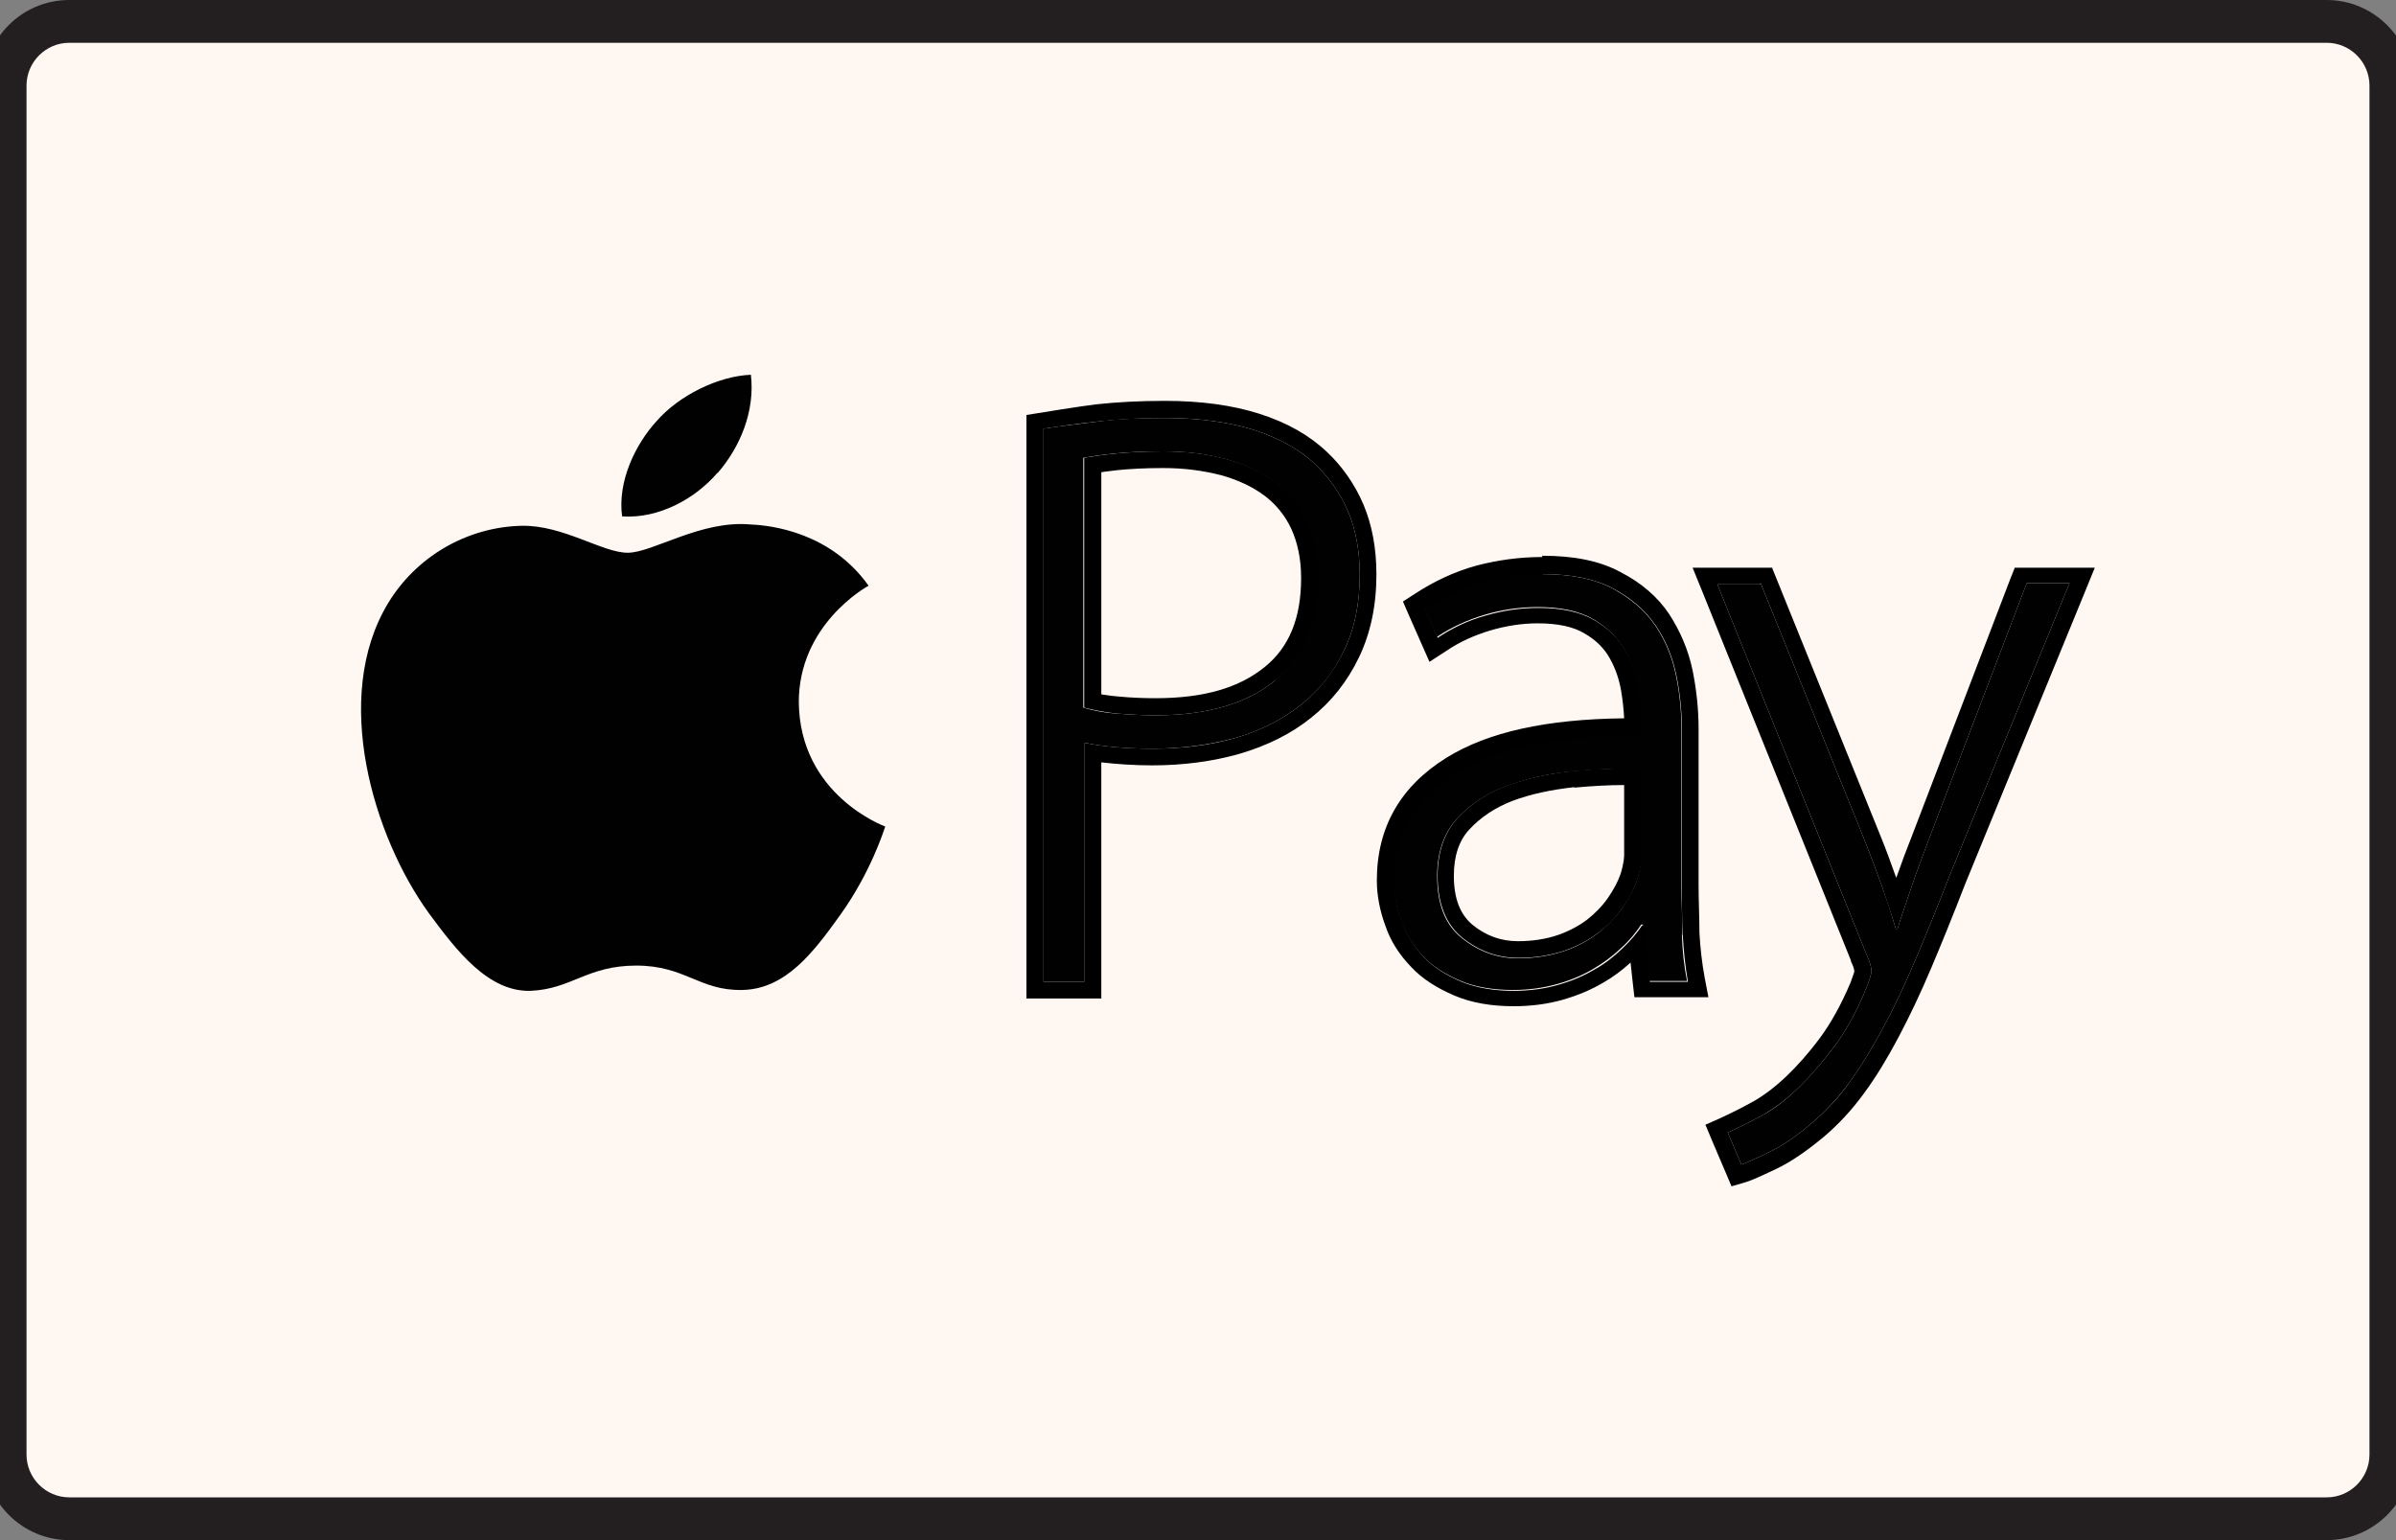 <?xml version="1.0" encoding="UTF-8"?>
<svg id="Layer_1" xmlns="http://www.w3.org/2000/svg" version="1.1" viewBox="0 0 56 36">
  <rect x="0" y="0" width="56" height="36" fill="#808080" stroke="none"/>
  <!-- Generator: Adobe Illustrator 29.0.0, SVG Export Plug-In . SVG Version: 2.1.0 Build 186)  -->
  <defs>
    <style>
      .st0 {
        fill: #010101;
      }

      .st1 {
        fill: #231f20;
      }

      .st2 {
        fill: #fff7f2;
      }
    </style>
  </defs>
  <g>
    <rect class="st2" x=".12" y=".5" width="55.77" height="35" rx="1.5" ry="1.5"/>
    <path class="st1" d="M54.38,1c.55,0,1,.45,1,1v32c0,.55-.45,1-1,1H1.62c-.55,0-1-.45-1-1V2c0-.55.45-1,1-1h52.76M54.38,0H1.62C.51,0-.38.9-.38,2v32c0,1.1.9,2,2,2h52.76c1.1,0,2-.9,2-2V2c0-1.1-.9-2-2-2h0Z"/>
  </g>
  <g>
    <path class="st0" d="M18.67,16.41c.02,2.18,2,2.9,2.02,2.91-.02.05-.32,1.04-1.04,2.05-.63.88-1.28,1.75-2.3,1.77-1.01.02-1.33-.57-2.48-.57s-1.51.55-2.47.59c-.99.03-1.74-.95-2.38-1.82-1.29-1.78-2.28-5.04-.95-7.24.66-1.09,1.84-1.78,3.12-1.81.97-.02,1.89.63,2.48.63s1.71-.77,2.88-.66c.49.02,1.87.19,2.75,1.43-.07.04-1.64.92-1.63,2.74"/>
    <path class="st0" d="M16.77,11.06c.53-.61.88-1.45.78-2.3-.76.03-1.68.48-2.21,1.09-.49.54-.91,1.4-.8,2.22.85.06,1.71-.41,2.23-1.02"/>
    <g>
      <path class="st0" d="M31.51,11.96c-.18-.42-.44-.79-.76-1.1-.38-.36-.86-.62-1.44-.81-.58-.18-1.28-.28-2.08-.28-.56,0-1.08.02-1.55.08-.47.06-.91.11-1.29.17h0v12.93h.95v-5.59c.43.09.96.14,1.59.14.7,0,1.34-.09,1.94-.25.59-.17,1.1-.43,1.53-.77.43-.34.77-.76,1.01-1.27.25-.51.37-1.1.37-1.77,0-.56-.09-1.05-.27-1.48ZM29.81,15.9c-.67.55-1.6.82-2.81.82-.32,0-.63-.02-.91-.04-.28-.02-.54-.07-.77-.14v-5.84c.18-.03.43-.07.74-.1.31-.03.68-.05,1.11-.05.54,0,1.03.06,1.47.18.44.12.82.3,1.15.54.32.24.57.55.74.92.17.37.26.81.26,1.32,0,1.05-.33,1.85-1,2.39Z"/>
      <path d="M27.23,9.77c.81,0,1.5.1,2.08.28.58.19,1.06.45,1.44.81.32.31.58.68.76,1.1.18.43.27.92.27,1.48,0,.67-.12,1.26-.37,1.77-.25.51-.58.93-1.01,1.27-.43.34-.94.6-1.53.77-.59.17-1.24.25-1.94.25-.63,0-1.16-.05-1.59-.14v5.59h-.95v-12.93h0c.39-.06.82-.12,1.29-.17s.99-.08,1.55-.08M27,16.72c1.21,0,2.14-.27,2.81-.82.67-.54,1-1.34,1-2.39,0-.51-.09-.94-.26-1.32-.17-.37-.42-.68-.74-.92-.32-.24-.71-.42-1.15-.54-.44-.12-.93-.18-1.47-.18-.43,0-.8.02-1.11.05-.31.03-.56.07-.74.1v5.84c.23.06.49.11.77.14.28.02.58.04.91.04M27.23,9.37c-.61,0-1.13.03-1.6.08-.41.05-1.21.18-1.64.25l.36.32-.36-.32v13.64h1.75v-5.52c.36.04.75.07,1.19.07.72,0,1.41-.09,2.04-.27h0s0,0,0,0c.65-.19,1.21-.47,1.67-.84.48-.38.85-.85,1.12-1.41.27-.56.41-1.21.41-1.94,0-.61-.1-1.15-.3-1.63h0s0,0,0,0c-.2-.47-.49-.89-.85-1.23h0s0,0,0,0c-.41-.39-.93-.69-1.59-.9h0s0,0,0,0c-.63-.2-1.37-.3-2.2-.3h0ZM25.73,11.04c.11-.02.24-.03.38-.05.3-.03.66-.05,1.07-.05.5,0,.94.06,1.37.17.39.11.73.27,1.01.48.26.2.47.45.62.77.15.33.23.71.23,1.15,0,.94-.28,1.62-.85,2.08h0s0,0,0,0c-.6.49-1.43.73-2.55.73-.28,0-.57-.01-.87-.04-.14-.01-.27-.03-.4-.05v-5.19h0Z"/>
    </g>
    <g>
      <path class="st0" d="M39.32,21.86c0-.37-.02-.75-.02-1.13v-3.66c0-.43-.04-.86-.13-1.29-.09-.44-.26-.83-.49-1.17-.24-.35-.58-.63-1-.86-.42-.22-.96-.33-1.64-.33-.5,0-.98.06-1.43.18-.45.13-.9.33-1.33.61l.3.68c.34-.23.72-.4,1.12-.52.4-.12.82-.18,1.24-.18.55,0,.99.1,1.31.29.32.19.56.43.72.71.16.29.26.59.31.9.05.32.07.6.07.84v.25c-1.94-.02-3.38.26-4.34.86-.96.6-1.44,1.44-1.44,2.54,0,.31.06.62.17.93.11.31.28.59.51.83.22.24.52.43.87.58.35.15.77.22,1.24.22.38,0,.72-.05,1.04-.14.32-.09.6-.21.85-.36.24-.14.45-.3.65-.49.19-.17.34-.36.46-.54h.04l.14,1.32h.89c-.07-.35-.11-.71-.12-1.09ZM38.27,20.54c-.08.24-.2.46-.35.68-.16.22-.35.42-.58.6-.23.17-.5.32-.81.42s-.66.16-1.05.16c-.49,0-.92-.16-1.31-.47-.39-.31-.58-.79-.58-1.45,0-.56.16-1.01.46-1.34.31-.34.7-.6,1.17-.77.47-.17.98-.29,1.54-.34.55-.05,1.09-.07,1.6-.06v2.01c0,.12-.02.3-.09.56Z"/>
      <path d="M36.05,13.42c.68,0,1.22.11,1.64.33.42.22.76.51,1,.86.24.35.4.74.49,1.17.09.44.13.87.13,1.29v3.66c0,.37,0,.75.02,1.13.02.37.06.74.12,1.09h-.89l-.14-1.32h-.04c-.12.18-.27.36-.46.54-.2.19-.41.36-.65.49-.25.15-.53.27-.85.36-.31.09-.66.14-1.04.14-.47,0-.88-.07-1.24-.22-.35-.15-.65-.34-.87-.58-.23-.24-.4-.52-.51-.83-.12-.31-.17-.62-.17-.93,0-1.1.48-1.94,1.44-2.54.93-.57,2.29-.86,4.12-.86.07,0,.15,0,.22,0v-.25c0-.25-.02-.52-.07-.84-.05-.32-.15-.62-.31-.9-.16-.29-.4-.52-.72-.71-.32-.19-.76-.29-1.31-.29-.42,0-.83.06-1.24.18-.4.11-.78.29-1.12.52l-.3-.68c.43-.29.87-.48,1.33-.61.45-.12.93-.18,1.43-.18M35.49,22.39c.39,0,.74-.06,1.05-.16.3-.1.58-.25.81-.42.23-.17.42-.37.58-.6.16-.22.27-.44.35-.68.07-.26.1-.44.1-.56v-2.01c-.11,0-.22,0-.33,0-.41,0-.84.02-1.28.06-.56.06-1.07.17-1.54.34-.47.17-.86.43-1.17.77-.3.33-.46.79-.46,1.34,0,.66.2,1.14.58,1.45.39.31.82.47,1.31.47M36.05,13.02c-.53,0-1.04.07-1.54.2h0s0,0,0,0c-.51.14-1,.37-1.44.66l-.28.18.13.3.3.68.19.43.4-.26c.31-.21.65-.36,1.01-.47h0s0,0,0,0c.37-.11.75-.17,1.12-.17.47,0,.84.08,1.1.24.26.15.45.34.58.57.13.23.22.48.27.77.04.24.06.45.07.64-1.82.02-3.18.32-4.15.92-1.08.67-1.63,1.63-1.63,2.87,0,.35.07.71.2,1.06.12.36.33.68.6.96.25.27.59.49,1.01.67.4.17.86.25,1.39.25.4,0,.79-.05,1.14-.15.35-.1.66-.23.95-.4.23-.13.44-.29.64-.47l.05.46.04.35h1.73l-.09-.47c-.06-.33-.1-.67-.12-1.03,0-.35-.02-.74-.02-1.11v-3.66c0-.47-.05-.92-.14-1.37-.1-.48-.29-.92-.55-1.32-.27-.4-.65-.73-1.14-.98-.48-.26-1.08-.38-1.83-.38h0ZM36.8,18.41c.43-.04.81-.06,1.16-.06v1.62c0,.05,0,.18-.08.45-.07.2-.17.38-.3.57-.14.2-.3.36-.49.51-.2.15-.43.27-.69.36-.27.09-.58.14-.92.14-.39,0-.74-.12-1.06-.38-.29-.24-.44-.61-.44-1.15,0-.46.12-.82.36-1.08.27-.29.6-.51,1.01-.67.43-.16.9-.26,1.44-.32h0Z"/>
    </g>
    <g>
      <path class="st0" d="M41.15,13.63l2.45,6.06c.13.33.26.68.39,1.04s.23.68.32.98h.04c.09-.29.2-.6.32-.96s.26-.72.4-1.1l2.3-6.02h1l-2.8,6.83c-.28.72-.55,1.38-.8,1.97s-.5,1.12-.76,1.6-.51.89-.77,1.25-.55.68-.87.95c-.38.33-.72.56-1.04.71-.31.15-.53.25-.63.28l-.32-.75c.24-.1.51-.24.81-.4s.58-.39.86-.66c.24-.23.51-.54.8-.92s.54-.84.77-1.39c.08-.21.12-.34.12-.4,0-.09-.04-.23-.12-.4l-3.48-8.64h1v-.02Z"/>
      <path d="M41.15,13.63l2.45,6.06c.13.33.26.68.39,1.04.12.36.23.68.32.98h.04c.09-.29.2-.6.32-.96s.26-.72.4-1.1l2.3-6.02h1l-2.8,6.83c-.28.72-.55,1.38-.8,1.97-.25.59-.5,1.12-.76,1.6-.26.48-.51.89-.77,1.25-.26.37-.55.68-.87.95-.38.33-.72.56-1.04.71-.31.15-.53.25-.63.28l-.32-.75c.24-.1.51-.24.81-.4.3-.17.58-.39.86-.66.24-.23.51-.54.8-.92.29-.38.54-.84.77-1.39.08-.21.12-.34.12-.4,0-.09-.04-.23-.12-.4l-3.48-8.64h1v-.02M41.43,13.27h-.68s-.6,0-.6,0h-.59l.22.54,3.48,8.64h0s0,.02,0,.02c.06.12.08.2.08.23,0,.03-.03.1-.09.27-.22.52-.46.95-.72,1.3-.26.35-.53.65-.76.87-.26.25-.52.45-.78.6-.27.15-.53.28-.77.39l-.36.16.15.36.32.75.14.33.34-.1c.13-.04.33-.13.69-.3.34-.16.71-.41,1.13-.76.34-.29.65-.62.94-1.02.28-.38.54-.81.8-1.3.27-.51.53-1.06.77-1.63.2-.47.49-1.18.8-1.98l2.8-6.83.22-.54h-1.87l-.1.25-2.3,6.01c-.12.3-.24.62-.37.99-.11-.3-.22-.62-.36-.96h0s0,0,0,0l-2.45-6.06-.09-.22Z"/>
    </g>
  </g>
</svg>